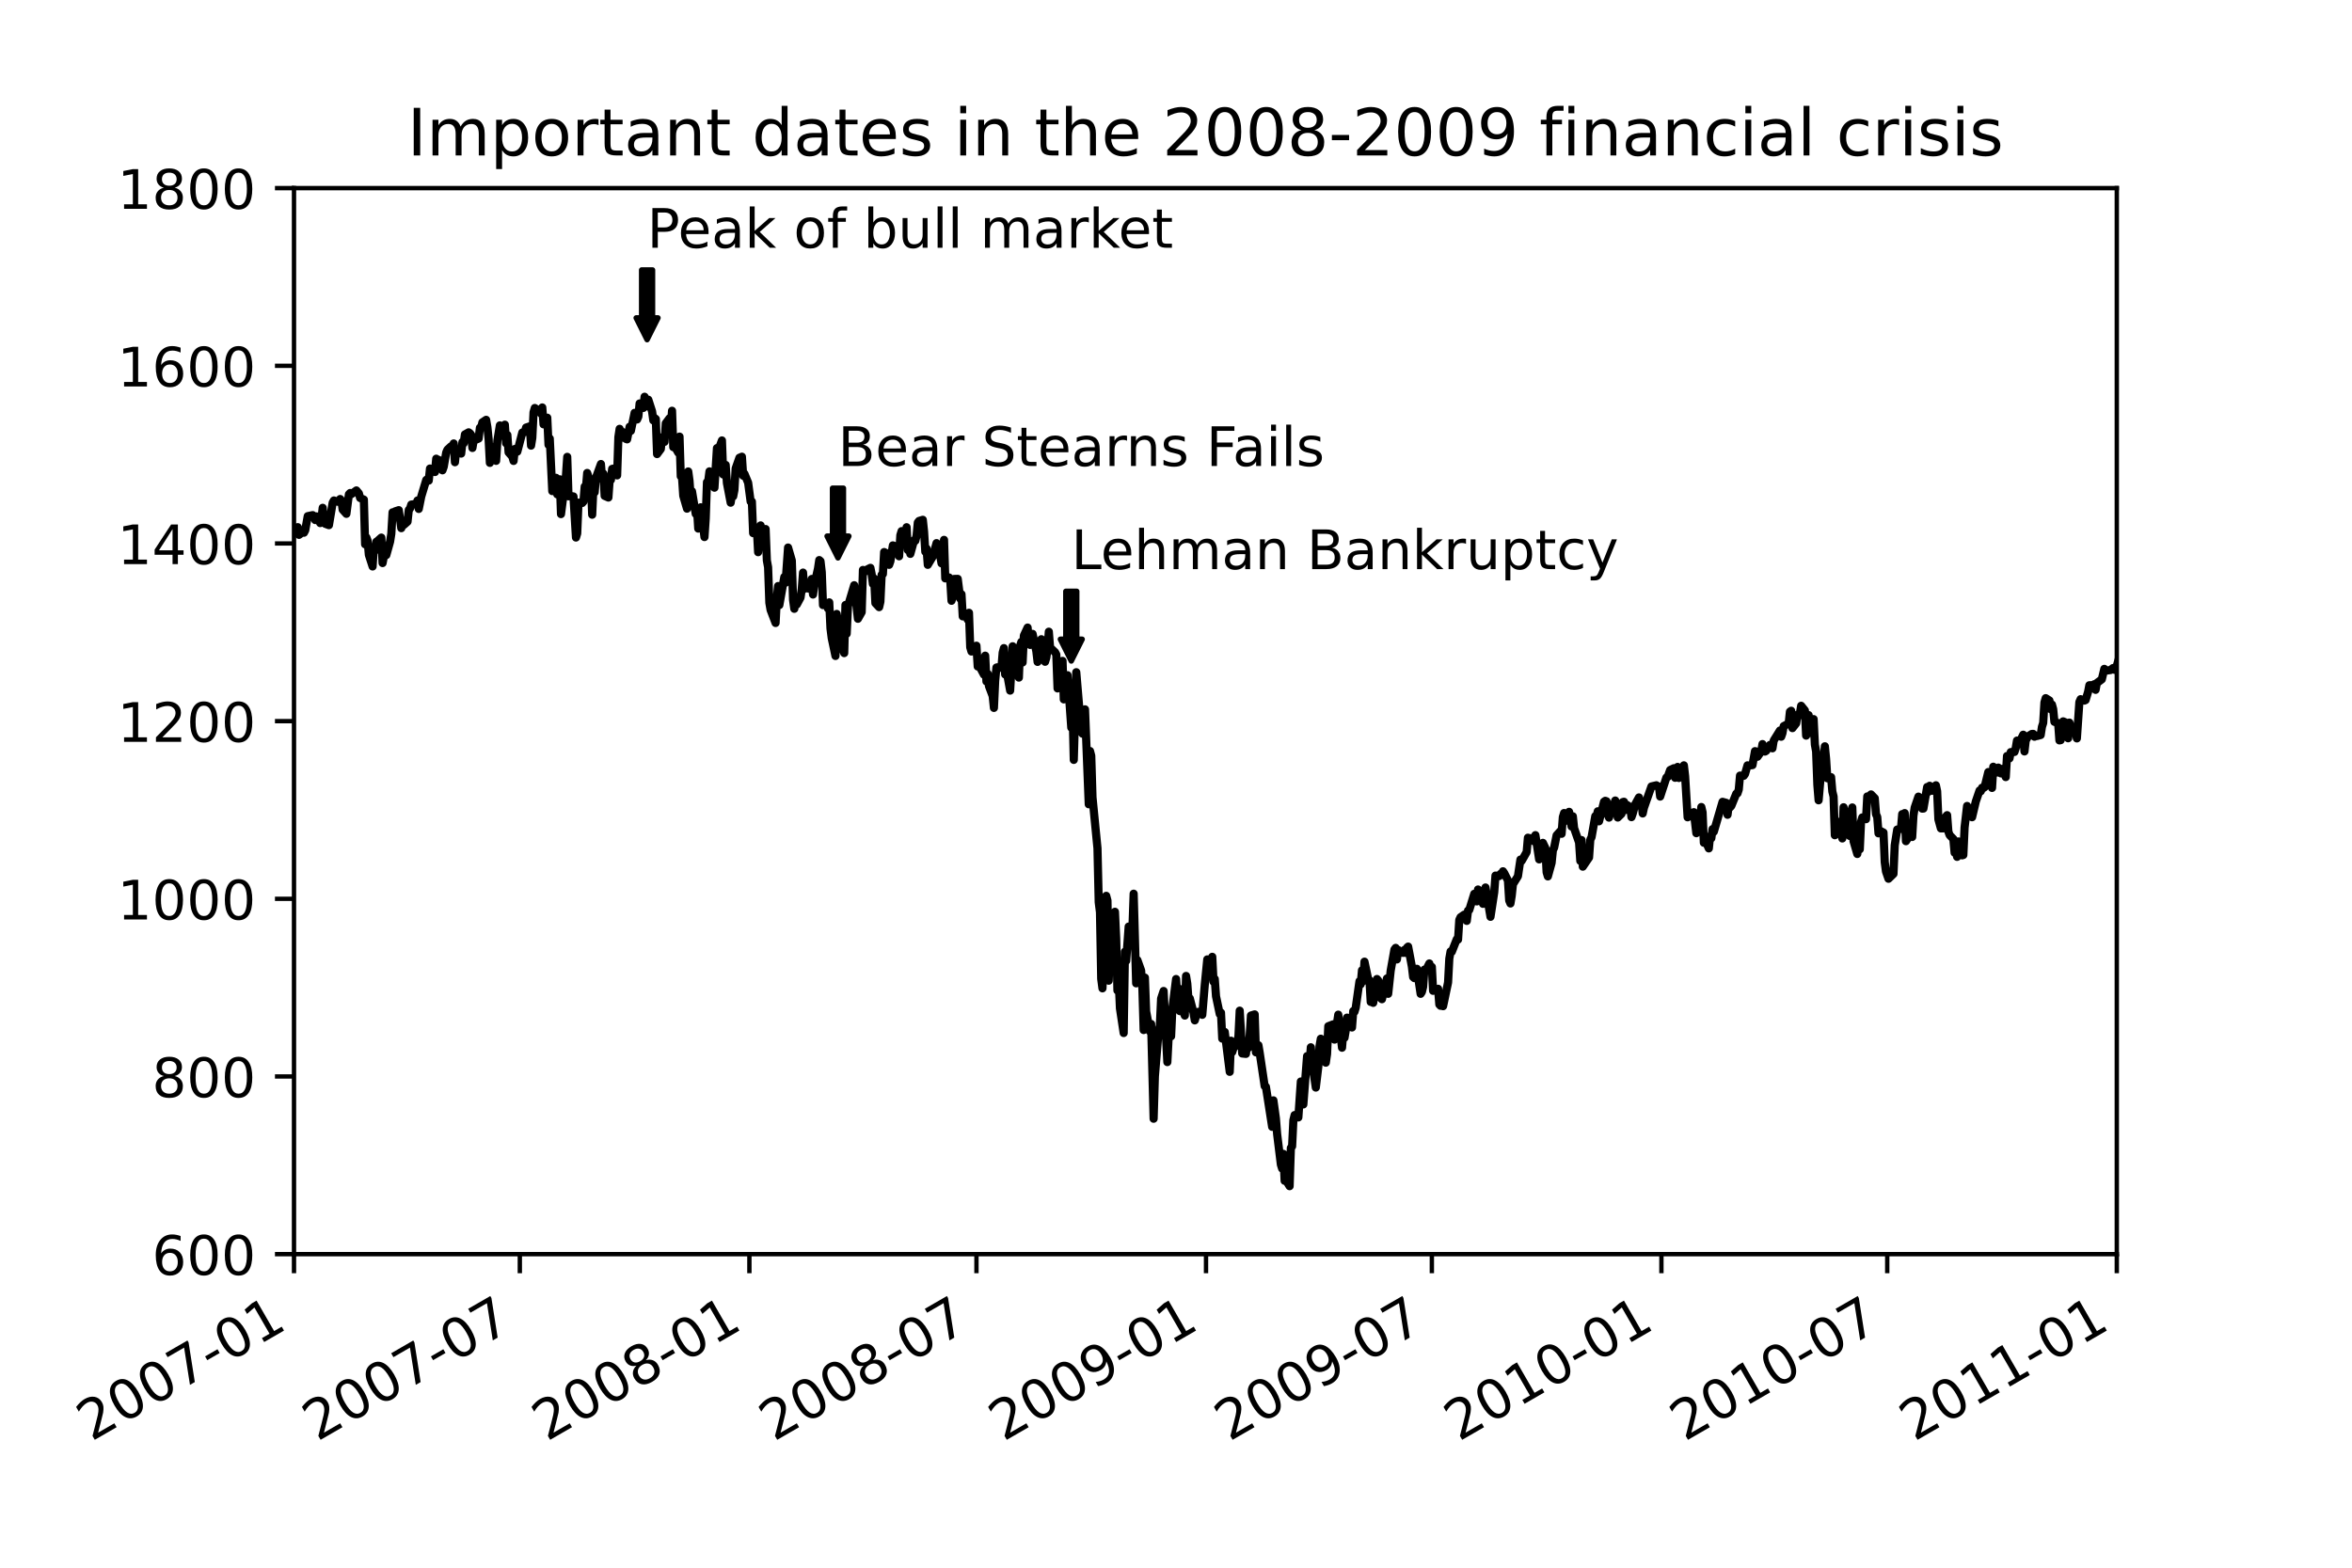 <?xml version="1.0" encoding="utf-8" standalone="no"?>
<!DOCTYPE svg PUBLIC "-//W3C//DTD SVG 1.1//EN"
  "http://www.w3.org/Graphics/SVG/1.1/DTD/svg11.dtd">
<!-- Created with matplotlib (https://matplotlib.org/) -->
<svg height="288pt" version="1.1" viewBox="0 0 432 288" width="432pt" xmlns="http://www.w3.org/2000/svg" xmlns:xlink="http://www.w3.org/1999/xlink">
 <defs>
  <style type="text/css">
*{stroke-linecap:butt;stroke-linejoin:round;}
  </style>
 </defs>
 <g id="figure_1">
  <g id="patch_1">
   <path d="M 0 288 
L 432 288 
L 432 0 
L 0 0 
z
" style="fill:#ffffff;"/>
  </g>
  <g id="axes_1">
   <g id="patch_2">
    <path d="M 54 230.4 
L 388.8 230.4 
L 388.8 34.56 
L 54 34.56 
z
" style="fill:#ffffff;"/>
   </g>
   <g id="matplotlib.axis_1">
    <g id="xtick_1">
     <g id="line2d_1">
      <defs>
       <path d="M 0 0 
L 0 3.5 
" id="ma1968d61bd" style="stroke:#000000;stroke-width:0.8;"/>
      </defs>
      <g>
       <use style="stroke:#000000;stroke-width:0.8;" x="54" xlink:href="#ma1968d61bd" y="230.4"/>
      </g>
     </g>
     <g id="text_1">
      <!-- 2007-01 -->
      <defs>
       <path d="M 19.188 8.297 
L 53.609 8.297 
L 53.609 0 
L 7.328 0 
L 7.328 8.297 
Q 12.938 14.109 22.625 23.891 
Q 32.328 33.688 34.812 36.531 
Q 39.547 41.844 41.422 45.531 
Q 43.312 49.219 43.312 52.781 
Q 43.312 58.594 39.234 62.25 
Q 35.156 65.922 28.609 65.922 
Q 23.969 65.922 18.812 64.312 
Q 13.672 62.703 7.812 59.422 
L 7.812 69.391 
Q 13.766 71.781 18.938 73 
Q 24.125 74.219 28.422 74.219 
Q 39.75 74.219 46.484 68.547 
Q 53.219 62.891 53.219 53.422 
Q 53.219 48.922 51.531 44.891 
Q 49.859 40.875 45.406 35.406 
Q 44.188 33.984 37.641 27.219 
Q 31.109 20.453 19.188 8.297 
z
" id="DejaVuSans-50"/>
       <path d="M 31.781 66.406 
Q 24.172 66.406 20.328 58.906 
Q 16.5 51.422 16.5 36.375 
Q 16.5 21.391 20.328 13.891 
Q 24.172 6.391 31.781 6.391 
Q 39.453 6.391 43.281 13.891 
Q 47.125 21.391 47.125 36.375 
Q 47.125 51.422 43.281 58.906 
Q 39.453 66.406 31.781 66.406 
z
M 31.781 74.219 
Q 44.047 74.219 50.516 64.516 
Q 56.984 54.828 56.984 36.375 
Q 56.984 17.969 50.516 8.266 
Q 44.047 -1.422 31.781 -1.422 
Q 19.531 -1.422 13.062 8.266 
Q 6.594 17.969 6.594 36.375 
Q 6.594 54.828 13.062 64.516 
Q 19.531 74.219 31.781 74.219 
z
" id="DejaVuSans-48"/>
       <path d="M 8.203 72.906 
L 55.078 72.906 
L 55.078 68.703 
L 28.609 0 
L 18.312 0 
L 43.219 64.594 
L 8.203 64.594 
z
" id="DejaVuSans-55"/>
       <path d="M 4.891 31.391 
L 31.203 31.391 
L 31.203 23.391 
L 4.891 23.391 
z
" id="DejaVuSans-45"/>
       <path d="M 12.406 8.297 
L 28.516 8.297 
L 28.516 63.922 
L 10.984 60.406 
L 10.984 69.391 
L 28.422 72.906 
L 38.281 72.906 
L 38.281 8.297 
L 54.391 8.297 
L 54.391 0 
L 12.406 0 
z
" id="DejaVuSans-49"/>
      </defs>
      <g transform="translate(16.775 264.872)rotate(-30)scale(0.1 -0.1)">
       <use xlink:href="#DejaVuSans-50"/>
       <use x="63.623" xlink:href="#DejaVuSans-48"/>
       <use x="127.246" xlink:href="#DejaVuSans-48"/>
       <use x="190.869" xlink:href="#DejaVuSans-55"/>
       <use x="254.492" xlink:href="#DejaVuSans-45"/>
       <use x="290.576" xlink:href="#DejaVuSans-48"/>
       <use x="354.199" xlink:href="#DejaVuSans-49"/>
      </g>
     </g>
    </g>
    <g id="xtick_2">
     <g id="line2d_2">
      <g>
       <use style="stroke:#000000;stroke-width:0.8;" x="95.478" xlink:href="#ma1968d61bd" y="230.4"/>
      </g>
     </g>
     <g id="text_2">
      <!-- 2007-07 -->
      <g transform="translate(58.253 264.872)rotate(-30)scale(0.1 -0.1)">
       <use xlink:href="#DejaVuSans-50"/>
       <use x="63.623" xlink:href="#DejaVuSans-48"/>
       <use x="127.246" xlink:href="#DejaVuSans-48"/>
       <use x="190.869" xlink:href="#DejaVuSans-55"/>
       <use x="254.492" xlink:href="#DejaVuSans-45"/>
       <use x="290.576" xlink:href="#DejaVuSans-48"/>
       <use x="354.199" xlink:href="#DejaVuSans-55"/>
      </g>
     </g>
    </g>
    <g id="xtick_3">
     <g id="line2d_3">
      <g>
       <use style="stroke:#000000;stroke-width:0.8;" x="137.643" xlink:href="#ma1968d61bd" y="230.4"/>
      </g>
     </g>
     <g id="text_3">
      <!-- 2008-01 -->
      <defs>
       <path d="M 31.781 34.625 
Q 24.75 34.625 20.719 30.859 
Q 16.703 27.094 16.703 20.516 
Q 16.703 13.922 20.719 10.156 
Q 24.75 6.391 31.781 6.391 
Q 38.812 6.391 42.859 10.172 
Q 46.922 13.969 46.922 20.516 
Q 46.922 27.094 42.891 30.859 
Q 38.875 34.625 31.781 34.625 
z
M 21.922 38.812 
Q 15.578 40.375 12.031 44.719 
Q 8.5 49.078 8.5 55.328 
Q 8.5 64.062 14.719 69.141 
Q 20.953 74.219 31.781 74.219 
Q 42.672 74.219 48.875 69.141 
Q 55.078 64.062 55.078 55.328 
Q 55.078 49.078 51.531 44.719 
Q 48 40.375 41.703 38.812 
Q 48.828 37.156 52.797 32.312 
Q 56.781 27.484 56.781 20.516 
Q 56.781 9.906 50.312 4.234 
Q 43.844 -1.422 31.781 -1.422 
Q 19.734 -1.422 13.25 4.234 
Q 6.781 9.906 6.781 20.516 
Q 6.781 27.484 10.781 32.312 
Q 14.797 37.156 21.922 38.812 
z
M 18.312 54.391 
Q 18.312 48.734 21.844 45.562 
Q 25.391 42.391 31.781 42.391 
Q 38.141 42.391 41.719 45.562 
Q 45.312 48.734 45.312 54.391 
Q 45.312 60.062 41.719 63.234 
Q 38.141 66.406 31.781 66.406 
Q 25.391 66.406 21.844 63.234 
Q 18.312 60.062 18.312 54.391 
z
" id="DejaVuSans-56"/>
      </defs>
      <g transform="translate(100.418 264.872)rotate(-30)scale(0.1 -0.1)">
       <use xlink:href="#DejaVuSans-50"/>
       <use x="63.623" xlink:href="#DejaVuSans-48"/>
       <use x="127.246" xlink:href="#DejaVuSans-48"/>
       <use x="190.869" xlink:href="#DejaVuSans-56"/>
       <use x="254.492" xlink:href="#DejaVuSans-45"/>
       <use x="290.576" xlink:href="#DejaVuSans-48"/>
       <use x="354.199" xlink:href="#DejaVuSans-49"/>
      </g>
     </g>
    </g>
    <g id="xtick_4">
     <g id="line2d_4">
      <g>
       <use style="stroke:#000000;stroke-width:0.8;" x="179.349" xlink:href="#ma1968d61bd" y="230.4"/>
      </g>
     </g>
     <g id="text_4">
      <!-- 2008-07 -->
      <g transform="translate(142.125 264.872)rotate(-30)scale(0.1 -0.1)">
       <use xlink:href="#DejaVuSans-50"/>
       <use x="63.623" xlink:href="#DejaVuSans-48"/>
       <use x="127.246" xlink:href="#DejaVuSans-48"/>
       <use x="190.869" xlink:href="#DejaVuSans-56"/>
       <use x="254.492" xlink:href="#DejaVuSans-45"/>
       <use x="290.576" xlink:href="#DejaVuSans-48"/>
       <use x="354.199" xlink:href="#DejaVuSans-55"/>
      </g>
     </g>
    </g>
    <g id="xtick_5">
     <g id="line2d_5">
      <g>
       <use style="stroke:#000000;stroke-width:0.8;" x="221.515" xlink:href="#ma1968d61bd" y="230.4"/>
      </g>
     </g>
     <g id="text_5">
      <!-- 2009-01 -->
      <defs>
       <path d="M 10.984 1.516 
L 10.984 10.5 
Q 14.703 8.734 18.5 7.812 
Q 22.312 6.891 25.984 6.891 
Q 35.75 6.891 40.891 13.453 
Q 46.047 20.016 46.781 33.406 
Q 43.953 29.203 39.594 26.953 
Q 35.25 24.703 29.984 24.703 
Q 19.047 24.703 12.672 31.312 
Q 6.297 37.938 6.297 49.422 
Q 6.297 60.641 12.938 67.422 
Q 19.578 74.219 30.609 74.219 
Q 43.266 74.219 49.922 64.516 
Q 56.594 54.828 56.594 36.375 
Q 56.594 19.141 48.406 8.859 
Q 40.234 -1.422 26.422 -1.422 
Q 22.703 -1.422 18.891 -0.688 
Q 15.094 0.047 10.984 1.516 
z
M 30.609 32.422 
Q 37.25 32.422 41.125 36.953 
Q 45.016 41.5 45.016 49.422 
Q 45.016 57.281 41.125 61.844 
Q 37.25 66.406 30.609 66.406 
Q 23.969 66.406 20.094 61.844 
Q 16.219 57.281 16.219 49.422 
Q 16.219 41.5 20.094 36.953 
Q 23.969 32.422 30.609 32.422 
z
" id="DejaVuSans-57"/>
      </defs>
      <g transform="translate(184.29 264.872)rotate(-30)scale(0.1 -0.1)">
       <use xlink:href="#DejaVuSans-50"/>
       <use x="63.623" xlink:href="#DejaVuSans-48"/>
       <use x="127.246" xlink:href="#DejaVuSans-48"/>
       <use x="190.869" xlink:href="#DejaVuSans-57"/>
       <use x="254.492" xlink:href="#DejaVuSans-45"/>
       <use x="290.576" xlink:href="#DejaVuSans-48"/>
       <use x="354.199" xlink:href="#DejaVuSans-49"/>
      </g>
     </g>
    </g>
    <g id="xtick_6">
     <g id="line2d_6">
      <g>
       <use style="stroke:#000000;stroke-width:0.8;" x="262.992" xlink:href="#ma1968d61bd" y="230.4"/>
      </g>
     </g>
     <g id="text_6">
      <!-- 2009-07 -->
      <g transform="translate(225.767 264.872)rotate(-30)scale(0.1 -0.1)">
       <use xlink:href="#DejaVuSans-50"/>
       <use x="63.623" xlink:href="#DejaVuSans-48"/>
       <use x="127.246" xlink:href="#DejaVuSans-48"/>
       <use x="190.869" xlink:href="#DejaVuSans-57"/>
       <use x="254.492" xlink:href="#DejaVuSans-45"/>
       <use x="290.576" xlink:href="#DejaVuSans-48"/>
       <use x="354.199" xlink:href="#DejaVuSans-55"/>
      </g>
     </g>
    </g>
    <g id="xtick_7">
     <g id="line2d_7">
      <g>
       <use style="stroke:#000000;stroke-width:0.8;" x="305.157" xlink:href="#ma1968d61bd" y="230.4"/>
      </g>
     </g>
     <g id="text_7">
      <!-- 2010-01 -->
      <g transform="translate(267.932 264.872)rotate(-30)scale(0.1 -0.1)">
       <use xlink:href="#DejaVuSans-50"/>
       <use x="63.623" xlink:href="#DejaVuSans-48"/>
       <use x="127.246" xlink:href="#DejaVuSans-49"/>
       <use x="190.869" xlink:href="#DejaVuSans-48"/>
       <use x="254.492" xlink:href="#DejaVuSans-45"/>
       <use x="290.576" xlink:href="#DejaVuSans-48"/>
       <use x="354.199" xlink:href="#DejaVuSans-49"/>
      </g>
     </g>
    </g>
    <g id="xtick_8">
     <g id="line2d_8">
      <g>
       <use style="stroke:#000000;stroke-width:0.8;" x="346.635" xlink:href="#ma1968d61bd" y="230.4"/>
      </g>
     </g>
     <g id="text_8">
      <!-- 2010-07 -->
      <g transform="translate(309.41 264.872)rotate(-30)scale(0.1 -0.1)">
       <use xlink:href="#DejaVuSans-50"/>
       <use x="63.623" xlink:href="#DejaVuSans-48"/>
       <use x="127.246" xlink:href="#DejaVuSans-49"/>
       <use x="190.869" xlink:href="#DejaVuSans-48"/>
       <use x="254.492" xlink:href="#DejaVuSans-45"/>
       <use x="290.576" xlink:href="#DejaVuSans-48"/>
       <use x="354.199" xlink:href="#DejaVuSans-55"/>
      </g>
     </g>
    </g>
    <g id="xtick_9">
     <g id="line2d_9">
      <g>
       <use style="stroke:#000000;stroke-width:0.8;" x="388.8" xlink:href="#ma1968d61bd" y="230.4"/>
      </g>
     </g>
     <g id="text_9">
      <!-- 2011-01 -->
      <g transform="translate(351.575 264.872)rotate(-30)scale(0.1 -0.1)">
       <use xlink:href="#DejaVuSans-50"/>
       <use x="63.623" xlink:href="#DejaVuSans-48"/>
       <use x="127.246" xlink:href="#DejaVuSans-49"/>
       <use x="190.869" xlink:href="#DejaVuSans-49"/>
       <use x="254.492" xlink:href="#DejaVuSans-45"/>
       <use x="290.576" xlink:href="#DejaVuSans-48"/>
       <use x="354.199" xlink:href="#DejaVuSans-49"/>
      </g>
     </g>
    </g>
   </g>
   <g id="matplotlib.axis_2">
    <g id="ytick_1">
     <g id="line2d_10">
      <defs>
       <path d="M 0 0 
L -3.5 0 
" id="m8e8a8c212d" style="stroke:#000000;stroke-width:0.8;"/>
      </defs>
      <g>
       <use style="stroke:#000000;stroke-width:0.8;" x="54" xlink:href="#m8e8a8c212d" y="230.4"/>
      </g>
     </g>
     <g id="text_10">
      <!-- 600 -->
      <defs>
       <path d="M 33.016 40.375 
Q 26.375 40.375 22.484 35.828 
Q 18.609 31.297 18.609 23.391 
Q 18.609 15.531 22.484 10.953 
Q 26.375 6.391 33.016 6.391 
Q 39.656 6.391 43.531 10.953 
Q 47.406 15.531 47.406 23.391 
Q 47.406 31.297 43.531 35.828 
Q 39.656 40.375 33.016 40.375 
z
M 52.594 71.297 
L 52.594 62.312 
Q 48.875 64.062 45.094 64.984 
Q 41.312 65.922 37.594 65.922 
Q 27.828 65.922 22.672 59.328 
Q 17.531 52.734 16.797 39.406 
Q 19.672 43.656 24.016 45.922 
Q 28.375 48.188 33.594 48.188 
Q 44.578 48.188 50.953 41.516 
Q 57.328 34.859 57.328 23.391 
Q 57.328 12.156 50.688 5.359 
Q 44.047 -1.422 33.016 -1.422 
Q 20.359 -1.422 13.672 8.266 
Q 6.984 17.969 6.984 36.375 
Q 6.984 53.656 15.188 63.938 
Q 23.391 74.219 37.203 74.219 
Q 40.922 74.219 44.703 73.484 
Q 48.484 72.75 52.594 71.297 
z
" id="DejaVuSans-54"/>
      </defs>
      <g transform="translate(27.913 234.199)scale(0.1 -0.1)">
       <use xlink:href="#DejaVuSans-54"/>
       <use x="63.623" xlink:href="#DejaVuSans-48"/>
       <use x="127.246" xlink:href="#DejaVuSans-48"/>
      </g>
     </g>
    </g>
    <g id="ytick_2">
     <g id="line2d_11">
      <g>
       <use style="stroke:#000000;stroke-width:0.8;" x="54" xlink:href="#m8e8a8c212d" y="197.76"/>
      </g>
     </g>
     <g id="text_11">
      <!-- 800 -->
      <g transform="translate(27.913 201.559)scale(0.1 -0.1)">
       <use xlink:href="#DejaVuSans-56"/>
       <use x="63.623" xlink:href="#DejaVuSans-48"/>
       <use x="127.246" xlink:href="#DejaVuSans-48"/>
      </g>
     </g>
    </g>
    <g id="ytick_3">
     <g id="line2d_12">
      <g>
       <use style="stroke:#000000;stroke-width:0.8;" x="54" xlink:href="#m8e8a8c212d" y="165.12"/>
      </g>
     </g>
     <g id="text_12">
      <!-- 1000 -->
      <g transform="translate(21.55 168.919)scale(0.1 -0.1)">
       <use xlink:href="#DejaVuSans-49"/>
       <use x="63.623" xlink:href="#DejaVuSans-48"/>
       <use x="127.246" xlink:href="#DejaVuSans-48"/>
       <use x="190.869" xlink:href="#DejaVuSans-48"/>
      </g>
     </g>
    </g>
    <g id="ytick_4">
     <g id="line2d_13">
      <g>
       <use style="stroke:#000000;stroke-width:0.8;" x="54" xlink:href="#m8e8a8c212d" y="132.48"/>
      </g>
     </g>
     <g id="text_13">
      <!-- 1200 -->
      <g transform="translate(21.55 136.279)scale(0.1 -0.1)">
       <use xlink:href="#DejaVuSans-49"/>
       <use x="63.623" xlink:href="#DejaVuSans-50"/>
       <use x="127.246" xlink:href="#DejaVuSans-48"/>
       <use x="190.869" xlink:href="#DejaVuSans-48"/>
      </g>
     </g>
    </g>
    <g id="ytick_5">
     <g id="line2d_14">
      <g>
       <use style="stroke:#000000;stroke-width:0.8;" x="54" xlink:href="#m8e8a8c212d" y="99.84"/>
      </g>
     </g>
     <g id="text_14">
      <!-- 1400 -->
      <defs>
       <path d="M 37.797 64.312 
L 12.891 25.391 
L 37.797 25.391 
z
M 35.203 72.906 
L 47.609 72.906 
L 47.609 25.391 
L 58.016 25.391 
L 58.016 17.188 
L 47.609 17.188 
L 47.609 0 
L 37.797 0 
L 37.797 17.188 
L 4.891 17.188 
L 4.891 26.703 
z
" id="DejaVuSans-52"/>
      </defs>
      <g transform="translate(21.55 103.639)scale(0.1 -0.1)">
       <use xlink:href="#DejaVuSans-49"/>
       <use x="63.623" xlink:href="#DejaVuSans-52"/>
       <use x="127.246" xlink:href="#DejaVuSans-48"/>
       <use x="190.869" xlink:href="#DejaVuSans-48"/>
      </g>
     </g>
    </g>
    <g id="ytick_6">
     <g id="line2d_15">
      <g>
       <use style="stroke:#000000;stroke-width:0.8;" x="54" xlink:href="#m8e8a8c212d" y="67.2"/>
      </g>
     </g>
     <g id="text_15">
      <!-- 1600 -->
      <g transform="translate(21.55 70.999)scale(0.1 -0.1)">
       <use xlink:href="#DejaVuSans-49"/>
       <use x="63.623" xlink:href="#DejaVuSans-54"/>
       <use x="127.246" xlink:href="#DejaVuSans-48"/>
       <use x="190.869" xlink:href="#DejaVuSans-48"/>
      </g>
     </g>
    </g>
    <g id="ytick_7">
     <g id="line2d_16">
      <g>
       <use style="stroke:#000000;stroke-width:0.8;" x="54" xlink:href="#m8e8a8c212d" y="34.56"/>
      </g>
     </g>
     <g id="text_16">
      <!-- 1800 -->
      <g transform="translate(21.55 38.359)scale(0.1 -0.1)">
       <use xlink:href="#DejaVuSans-49"/>
       <use x="63.623" xlink:href="#DejaVuSans-56"/>
       <use x="127.246" xlink:href="#DejaVuSans-48"/>
       <use x="190.869" xlink:href="#DejaVuSans-48"/>
      </g>
     </g>
    </g>
   </g>
   <g id="line2d_17">
    <path clip-path="url(#p8f1dea702e)" d="M 53.313 96.853 
L 54.458 97.131 
L 54.687 96.847 
L 54.917 98.255 
L 55.604 97.745 
L 55.833 97.864 
L 56.062 97.416 
L 56.521 94.825 
L 57.437 94.634 
L 57.667 94.843 
L 57.896 95.536 
L 58.125 94.862 
L 58.812 96.095 
L 59.041 95.272 
L 59.271 93.291 
L 59.5 95.94 
L 59.729 96.22 
L 60.416 96.475 
L 61.104 92.343 
L 61.333 91.943 
L 62.021 92.171 
L 62.25 92.006 
L 62.479 91.677 
L 62.708 91.956 
L 62.937 93.629 
L 63.625 94.394 
L 64.083 90.815 
L 64.312 90.569 
L 64.541 90.776 
L 65.458 90.1 
L 65.916 90.639 
L 66.145 91.486 
L 66.833 91.783 
L 67.062 99.997 
L 67.291 98.727 
L 67.52 99.323 
L 67.749 101.934 
L 68.437 104.064 
L 68.666 100.589 
L 68.895 101.15 
L 69.124 99.532 
L 69.354 99.377 
L 70.041 98.763 
L 70.27 103.439 
L 70.729 101.1 
L 70.958 101.97 
L 71.645 99.504 
L 71.874 98.055 
L 72.103 94.121 
L 72.333 94.203 
L 72.562 93.947 
L 73.249 93.72 
L 73.708 97.028 
L 73.937 96.163 
L 74.166 96.436 
L 74.853 95.833 
L 75.083 93.676 
L 75.312 93.415 
L 75.541 92.698 
L 76.457 92.56 
L 76.687 91.943 
L 76.916 93.496 
L 77.374 91.215 
L 78.291 88.174 
L 78.52 88.008 
L 78.749 88.297 
L 78.978 86.074 
L 79.895 86.717 
L 80.124 84.267 
L 80.353 84.458 
L 80.582 84.488 
L 81.27 86.397 
L 81.499 85.756 
L 81.957 83.13 
L 82.186 82.603 
L 82.874 81.973 
L 83.103 82.26 
L 83.332 81.467 
L 83.561 84.912 
L 83.791 82.565 
L 84.478 83.006 
L 84.707 83.326 
L 84.936 81.212 
L 85.166 81.439 
L 85.395 79.807 
L 86.082 79.424 
L 86.311 79.584 
L 86.54 79.884 
L 86.77 82.294 
L 86.999 80.953 
L 87.915 80.564 
L 88.145 78.586 
L 88.374 78.523 
L 88.603 77.589 
L 89.29 77.126 
L 89.52 78.469 
L 89.749 80.684 
L 89.978 85.034 
L 90.207 82.268 
L 90.894 82.032 
L 91.124 84.662 
L 91.353 80.963 
L 91.811 78.149 
L 92.499 78.453 
L 92.728 78.02 
L 92.957 81.425 
L 93.186 79.899 
L 93.415 83.102 
L 94.103 83.889 
L 94.332 84.68 
L 94.561 82.485 
L 94.79 82.588 
L 95.019 82.973 
L 95.936 79.461 
L 96.394 79.375 
L 96.623 78.552 
L 97.311 78.322 
L 97.54 81.868 
L 97.769 80.458 
L 97.998 75.735 
L 98.228 74.952 
L 98.915 75.438 
L 99.144 75.463 
L 99.373 75.985 
L 99.602 74.857 
L 99.832 77.955 
L 100.519 76.736 
L 100.748 81.718 
L 100.977 80.568 
L 101.436 90.219 
L 102.123 87.778 
L 102.352 90.82 
L 102.811 88.057 
L 103.04 94.445 
L 103.956 87.321 
L 104.186 83.93 
L 104.415 91.176 
L 104.644 91.086 
L 105.331 91.203 
L 105.79 98.747 
L 106.019 98.001 
L 106.248 92.343 
L 106.936 92.406 
L 107.165 92.15 
L 107.394 89.384 
L 107.623 89.64 
L 107.852 86.887 
L 108.54 88.94 
L 108.769 94.559 
L 108.998 89.434 
L 109.227 90.433 
L 109.456 87.765 
L 110.373 85.247 
L 110.602 88.042 
L 110.831 87.021 
L 111.06 91.101 
L 111.748 91.403 
L 111.977 88.173 
L 112.206 88.161 
L 112.435 86.139 
L 112.664 86.09 
L 113.352 87.331 
L 113.581 80.292 
L 113.81 78.782 
L 114.039 80.46 
L 114.269 79.318 
L 114.956 80.626 
L 115.185 80.711 
L 115.644 78.399 
L 115.873 79.154 
L 116.56 75.843 
L 116.789 75.91 
L 117.018 77.059 
L 117.248 76.529 
L 117.477 74.121 
L 118.164 74.939 
L 118.393 72.888 
L 118.623 73.325 
L 118.852 74.64 
L 119.081 73.434 
L 119.768 75.571 
L 119.998 77.232 
L 120.227 76.79 
L 120.456 76.979 
L 120.685 83.417 
L 121.372 82.487 
L 121.602 80.323 
L 121.831 80.928 
L 122.06 81.17 
L 122.289 77.762 
L 122.977 76.832 
L 123.206 78.458 
L 123.435 75.461 
L 123.664 82.143 
L 123.893 81.945 
L 124.581 83.166 
L 124.81 80.212 
L 125.039 87.499 
L 125.268 87.638 
L 125.497 91.076 
L 126.185 93.446 
L 126.414 86.613 
L 126.643 88.321 
L 126.872 91.492 
L 127.101 90.254 
L 127.789 94.41 
L 128.018 93.361 
L 128.247 97.103 
L 128.706 93.198 
L 129.393 98.662 
L 129.622 95.233 
L 129.851 88.576 
L 130.08 88.462 
L 130.31 86.598 
L 130.997 88.021 
L 131.226 89.593 
L 131.685 82.322 
L 131.914 82.759 
L 132.601 80.915 
L 132.83 87.168 
L 133.06 85.709 
L 133.289 85.411 
L 133.518 88.751 
L 134.205 92.349 
L 134.434 90.867 
L 134.664 91.19 
L 134.893 90.028 
L 135.122 86.056 
L 135.809 84.099 
L 136.268 83.902 
L 136.497 87.393 
L 136.726 87.03 
L 137.414 88.684 
L 137.872 92.143 
L 138.101 92.143 
L 138.33 97.942 
L 139.018 97.199 
L 139.247 101.441 
L 139.705 96.522 
L 139.934 99.674 
L 140.622 97.188 
L 140.851 102.949 
L 141.08 104.214 
L 141.309 110.734 
L 141.538 112.049 
L 142.455 114.446 
L 142.684 109.86 
L 142.913 107.662 
L 143.143 111.164 
L 144.059 105.993 
L 144.288 107.052 
L 144.747 100.587 
L 145.434 102.97 
L 145.663 110.18 
L 145.892 111.843 
L 146.122 110.136 
L 146.351 111.053 
L 147.038 109.774 
L 147.267 108.186 
L 147.497 105.191 
L 147.726 108.186 
L 147.955 108.002 
L 148.871 108.199 
L 149.101 106.363 
L 149.33 109.219 
L 149.559 107.492 
L 150.246 104.442 
L 150.476 102.893 
L 150.705 103.101 
L 150.934 105.115 
L 151.163 111.161 
L 151.851 111.045 
L 152.08 111.794 
L 152.309 110.66 
L 152.538 115.452 
L 152.767 117.242 
L 153.455 120.506 
L 153.684 112.79 
L 153.913 114.729 
L 154.142 113.634 
L 154.371 118.096 
L 155.059 119.979 
L 155.288 111.143 
L 155.517 116.418 
L 155.746 111.344 
L 156.892 107.512 
L 157.579 113.676 
L 158.267 112.455 
L 158.496 104.707 
L 158.725 105.139 
L 159.184 104.671 
L 159.871 104.321 
L 160.1 105.464 
L 160.329 107.267 
L 160.559 106.278 
L 160.788 110.802 
L 161.475 111.538 
L 161.704 110.541 
L 161.933 105.599 
L 162.163 105.461 
L 162.392 101.418 
L 163.079 101.771 
L 163.308 103.767 
L 163.538 103.115 
L 163.996 100.193 
L 164.683 100.432 
L 165.142 102.192 
L 165.371 98.316 
L 165.6 97.572 
L 166.287 98.618 
L 166.517 96.86 
L 166.746 101.053 
L 166.975 100.219 
L 167.204 101.753 
L 167.892 99.256 
L 168.121 99.344 
L 168.35 98.427 
L 168.579 95.993 
L 168.808 95.703 
L 169.496 95.494 
L 169.725 97.653 
L 169.954 101.356 
L 170.183 100.762 
L 170.412 103.768 
L 171.329 102.231 
L 172.016 99.778 
L 172.704 102.179 
L 172.933 103.488 
L 173.162 103.561 
L 173.391 99.179 
L 173.621 106.257 
L 174.308 106.081 
L 174.537 106.623 
L 174.766 110.368 
L 174.995 109.653 
L 175.225 106.363 
L 175.912 106.345 
L 176.37 109.989 
L 176.6 109.17 
L 176.829 113.234 
L 177.516 113.222 
L 177.745 113.828 
L 177.975 112.574 
L 178.204 118.91 
L 178.433 119.688 
L 179.12 119.424 
L 179.349 118.623 
L 179.579 122.44 
L 179.808 122.215 
L 180.724 123.943 
L 180.954 120.452 
L 181.183 125.187 
L 181.412 123.767 
L 181.641 126.035 
L 182.329 127.861 
L 182.558 130.047 
L 182.787 125.077 
L 183.016 122.636 
L 183.245 122.577 
L 183.933 122.688 
L 184.162 119.914 
L 184.391 119.067 
L 184.62 123.905 
L 184.849 123.054 
L 185.537 126.871 
L 185.995 118.729 
L 186.224 121.484 
L 186.453 122.637 
L 187.141 124.482 
L 187.37 118.628 
L 187.599 117.924 
L 187.828 121.697 
L 188.057 116.761 
L 188.745 115.292 
L 188.974 117.859 
L 189.203 118.473 
L 189.662 116.454 
L 190.349 119.652 
L 190.578 121.596 
L 190.807 120.315 
L 191.037 119.796 
L 191.266 117.433 
L 191.953 121.572 
L 192.182 120.81 
L 192.411 119.153 
L 192.641 116.049 
L 192.87 118.962 
L 193.786 119.819 
L 194.016 120.243 
L 194.245 126.469 
L 194.474 125.575 
L 195.161 121.417 
L 195.391 128.48 
L 195.62 127.251 
L 195.849 124.475 
L 196.078 124.043 
L 196.766 133.671 
L 196.995 130.26 
L 197.224 139.597 
L 197.682 123.491 
L 198.599 134.402 
L 198.828 134.786 
L 199.057 130.982 
L 199.286 130.314 
L 199.974 147.752 
L 200.203 137.97 
L 200.432 138.835 
L 200.661 146.47 
L 201.578 155.836 
L 201.807 165.735 
L 202.036 167.578 
L 202.265 179.821 
L 202.494 181.567 
L 203.182 164.573 
L 203.411 165.445 
L 203.64 180.161 
L 203.869 173.863 
L 204.099 174.822 
L 204.786 167.503 
L 205.015 172.456 
L 205.244 181.966 
L 205.474 180.116 
L 205.703 185.231 
L 206.39 189.776 
L 206.619 174.829 
L 206.848 176.529 
L 207.307 170.22 
L 207.994 170.62 
L 208.223 164.182 
L 208.682 180.644 
L 208.911 176.382 
L 209.598 178.305 
L 209.828 181.611 
L 210.057 189.225 
L 210.286 179.597 
L 210.515 185.799 
L 211.202 189.478 
L 211.432 188.112 
L 211.89 205.522 
L 212.119 197.755 
L 212.807 189.305 
L 213.036 188.394 
L 213.265 183.451 
L 213.723 182.054 
L 214.411 195.115 
L 214.869 186.215 
L 215.098 190.38 
L 215.327 185.345 
L 216.015 179.857 
L 216.244 183.289 
L 216.473 181.564 
L 216.702 185.75 
L 216.931 184.748 
L 217.619 186.569 
L 217.848 179.289 
L 218.077 180.719 
L 218.306 183.842 
L 218.536 183.418 
L 219.223 186.07 
L 219.452 187.452 
L 219.681 186.638 
L 220.14 185.879 
L 220.827 186.431 
L 221.285 180.91 
L 221.744 176.25 
L 222.431 176.96 
L 222.66 175.777 
L 222.89 180.355 
L 223.119 179.852 
L 223.348 183.015 
L 224.035 186.294 
L 224.264 186.044 
L 224.494 190.804 
L 224.723 190.622 
L 224.952 189.58 
L 225.869 196.908 
L 226.098 191.193 
L 226.327 193.272 
L 226.556 192.546 
L 227.244 191.792 
L 227.473 190.3 
L 227.702 185.669 
L 228.16 193.536 
L 228.848 193.608 
L 229.077 191.475 
L 229.306 192.5 
L 229.535 190.277 
L 229.764 186.564 
L 230.452 186.354 
L 230.681 193.327 
L 230.91 192.254 
L 231.139 192.017 
L 231.368 193.38 
L 232.285 199.527 
L 232.514 199.65 
L 233.66 207.009 
L 233.889 202.144 
L 234.347 205.458 
L 234.577 208.353 
L 235.264 213.946 
L 235.493 214.679 
L 235.722 211.98 
L 235.952 216.928 
L 236.181 216.792 
L 236.868 217.91 
L 237.097 210.881 
L 237.326 210.594 
L 237.556 205.799 
L 237.785 204.851 
L 238.472 205.285 
L 238.931 198.682 
L 239.16 200.365 
L 239.389 202.894 
L 240.076 194.019 
L 240.306 196.761 
L 240.535 195.495 
L 240.764 192.397 
L 240.993 195.159 
L 241.68 199.795 
L 242.139 195.952 
L 242.368 192.149 
L 242.597 190.824 
L 243.285 191.97 
L 243.514 195.222 
L 243.743 193.654 
L 243.972 188.529 
L 244.889 188.175 
L 245.118 190.987 
L 245.805 186.401 
L 246.493 192.474 
L 246.722 189.587 
L 246.951 190.653 
L 247.18 189.287 
L 247.409 186.951 
L 248.326 188.758 
L 248.555 185.742 
L 248.784 185.877 
L 249.014 185.109 
L 249.701 180.258 
L 249.93 180.82 
L 250.159 178.253 
L 250.389 180.234 
L 250.618 176.67 
L 251.305 179.932 
L 251.534 180.077 
L 251.763 184.064 
L 251.993 182.571 
L 252.222 184.234 
L 252.909 179.855 
L 253.138 180.113 
L 253.368 180.874 
L 253.597 183.345 
L 253.826 183.562 
L 254.743 179.754 
L 254.972 182.573 
L 255.43 178.316 
L 256.117 174.444 
L 256.347 174.138 
L 256.576 176.257 
L 256.805 174.511 
L 257.034 174.897 
L 257.722 175.052 
L 257.951 174.515 
L 258.18 175.051 
L 258.409 174.114 
L 258.638 173.899 
L 259.326 177.569 
L 259.555 179.486 
L 259.784 179.692 
L 260.013 178.442 
L 260.242 177.975 
L 260.93 182.576 
L 261.159 182.24 
L 261.388 181.287 
L 261.617 178.134 
L 261.846 178.356 
L 262.534 176.996 
L 262.763 178.287 
L 262.992 177.633 
L 263.221 182.024 
L 264.138 181.649 
L 264.367 184.536 
L 264.596 184.776 
L 264.825 184.267 
L 265.055 184.846 
L 265.971 180.487 
L 266.2 176.107 
L 266.43 174.791 
L 266.659 174.85 
L 267.575 172.533 
L 267.805 172.616 
L 268.034 168.989 
L 268.263 168.505 
L 268.95 168.028 
L 269.179 168.446 
L 269.409 169.176 
L 269.638 167.282 
L 269.867 167.163 
L 270.784 164.198 
L 271.013 164.676 
L 271.242 165.597 
L 271.471 163.41 
L 272.159 163.961 
L 272.388 166.042 
L 272.846 163.042 
L 273.763 168.428 
L 274.45 163.917 
L 274.679 160.856 
L 275.367 160.947 
L 275.596 160.55 
L 275.825 160.531 
L 276.054 160.064 
L 276.283 160.399 
L 276.971 161.755 
L 277.2 165.44 
L 277.429 165.977 
L 277.658 164.591 
L 277.887 162.444 
L 278.804 160.976 
L 279.262 157.916 
L 279.492 158.146 
L 280.408 156.531 
L 280.637 153.898 
L 280.867 154.432 
L 281.096 153.973 
L 281.783 154.567 
L 282.012 153.425 
L 282.7 157.877 
L 283.387 154.842 
L 283.846 155.805 
L 284.075 160.248 
L 284.304 161.006 
L 284.991 158.517 
L 285.221 156.19 
L 285.45 155.723 
L 285.908 153.453 
L 286.595 152.686 
L 286.825 153.175 
L 287.054 150.102 
L 287.283 149.361 
L 287.512 150.811 
L 288.2 149.141 
L 288.658 151.836 
L 288.887 149.957 
L 289.116 152.129 
L 290.033 154.771 
L 290.262 158.163 
L 290.491 154.331 
L 290.72 159.214 
L 291.866 157.531 
L 292.095 154.246 
L 292.324 153.81 
L 293.012 149.929 
L 293.241 149.941 
L 293.47 149.043 
L 293.699 150.882 
L 294.616 147.282 
L 294.845 147.116 
L 295.074 147.201 
L 295.303 149.632 
L 295.533 150.207 
L 296.22 147.782 
L 296.449 147.878 
L 296.678 147.065 
L 297.137 150.189 
L 297.824 149.513 
L 298.053 147.354 
L 298.283 147.292 
L 298.512 148.813 
L 298.741 147.824 
L 299.428 148.27 
L 299.657 150.115 
L 299.887 149.461 
L 300.345 147.754 
L 301.032 146.497 
L 301.262 147.506 
L 301.491 147.302 
L 301.72 149.44 
L 301.949 148.397 
L 303.324 144.478 
L 304.241 144.266 
L 304.47 144.524 
L 304.699 144.488 
L 304.928 146.336 
L 306.074 142.84 
L 306.303 142.739 
L 306.761 141.459 
L 307.449 141.133 
L 307.678 142.889 
L 307.907 141.345 
L 308.136 140.891 
L 308.366 142.92 
L 309.282 140.602 
L 309.511 142.592 
L 309.97 150.145 
L 310.657 149.326 
L 310.886 150.078 
L 311.115 149.208 
L 311.574 153.064 
L 312.261 150.564 
L 312.49 148.258 
L 312.72 149.244 
L 312.949 154.82 
L 313.178 154.318 
L 313.865 155.86 
L 314.094 153.611 
L 314.324 154.001 
L 314.553 152.314 
L 314.782 152.797 
L 316.386 147.303 
L 317.074 147.493 
L 317.303 149.681 
L 317.532 147.945 
L 317.761 148.32 
L 317.99 148.067 
L 318.907 145.812 
L 319.136 145.733 
L 319.365 145.051 
L 319.594 142.484 
L 320.282 142.517 
L 320.511 142.199 
L 320.969 140.601 
L 321.198 140.642 
L 321.886 140.557 
L 322.344 137.995 
L 322.573 138.057 
L 322.802 139.024 
L 323.49 138.06 
L 323.719 136.695 
L 323.948 137.748 
L 324.177 138.073 
L 324.407 137.933 
L 325.094 136.85 
L 325.323 136.842 
L 325.552 137.469 
L 325.782 136.054 
L 326.927 134.203 
L 327.156 135.344 
L 327.386 134.693 
L 327.615 133.399 
L 328.531 132.921 
L 328.761 130.742 
L 328.99 130.575 
L 329.219 133.764 
L 329.906 132.885 
L 330.136 131.31 
L 330.365 131.511 
L 330.594 131.065 
L 330.823 129.66 
L 331.51 130.513 
L 331.74 135.139 
L 331.969 133.89 
L 332.198 131.374 
L 332.427 134.652 
L 333.115 132.111 
L 333.344 136.788 
L 333.573 138.05 
L 333.802 144.206 
L 334.031 147.024 
L 334.719 139.052 
L 334.948 139.695 
L 335.177 137.103 
L 335.406 139.426 
L 335.635 142.977 
L 336.323 142.771 
L 336.552 145.405 
L 336.781 146.344 
L 337.01 153.437 
L 337.239 150.809 
L 337.927 153.1 
L 338.156 153.038 
L 338.385 154.031 
L 338.614 148.301 
L 338.844 150.528 
L 339.76 153.58 
L 339.989 149.064 
L 340.218 148.338 
L 340.448 154.532 
L 341.135 156.883 
L 341.364 155.002 
L 341.593 156.031 
L 341.823 150.948 
L 342.052 150.171 
L 342.739 150.492 
L 342.968 146.314 
L 343.198 146.416 
L 343.656 145.942 
L 344.343 146.646 
L 344.572 149.565 
L 344.802 150.099 
L 345.031 153.094 
L 345.26 152.593 
L 345.947 152.95 
L 346.177 158.39 
L 346.406 160.108 
L 346.864 161.435 
L 347.781 160.541 
L 348.01 155.284 
L 348.468 152.397 
L 349.156 152.268 
L 349.385 149.561 
L 349.614 149.588 
L 349.843 149.374 
L 350.072 154.532 
L 350.76 153.492 
L 350.989 151.496 
L 351.218 153.763 
L 351.447 149.833 
L 351.676 148.366 
L 352.364 146.35 
L 352.593 146.541 
L 353.051 148.55 
L 353.28 148.539 
L 353.968 144.58 
L 354.197 145.461 
L 354.426 144.354 
L 354.655 144.588 
L 354.885 145.268 
L 355.572 144.265 
L 355.801 145.363 
L 356.03 150.518 
L 356.489 152.186 
L 357.176 152.165 
L 357.405 150.017 
L 357.634 149.753 
L 357.864 152.777 
L 358.093 153.42 
L 358.78 154.127 
L 359.009 156.655 
L 359.239 156.09 
L 359.468 157.414 
L 359.697 154.579 
L 360.384 157.136 
L 360.614 157.069 
L 360.843 152.017 
L 361.301 148.064 
L 362.218 150.132 
L 362.905 147.241 
L 363.593 145.226 
L 363.822 145.356 
L 364.051 144.709 
L 364.28 144.775 
L 364.509 144.624 
L 365.197 141.83 
L 365.426 142.308 
L 365.655 143.206 
L 365.884 144.748 
L 366.113 140.857 
L 366.801 141.919 
L 367.03 141.015 
L 367.488 142.076 
L 367.717 141.254 
L 368.405 142.757 
L 368.634 138.886 
L 368.863 139.013 
L 369.092 139.325 
L 369.322 138.168 
L 370.009 138.14 
L 370.238 137.414 
L 370.467 136.054 
L 370.697 136.754 
L 370.926 136.366 
L 371.613 134.975 
L 371.842 138.045 
L 372.071 136.043 
L 372.53 135.241 
L 373.217 134.827 
L 373.446 134.824 
L 373.676 135.344 
L 373.905 135.127 
L 374.134 135.212 
L 374.821 135.029 
L 375.051 133.529 
L 375.28 132.813 
L 375.509 129.043 
L 375.738 128.261 
L 376.425 128.686 
L 376.655 130.293 
L 376.884 129.427 
L 377.113 130.27 
L 377.342 132.609 
L 378.03 132.847 
L 378.259 136.015 
L 378.488 135.974 
L 378.717 133.02 
L 378.946 132.524 
L 379.634 132.833 
L 379.863 135.625 
L 380.092 132.749 
L 380.55 134.21 
L 381.238 134.478 
L 381.467 135.654 
L 381.925 128.966 
L 382.154 128.447 
L 382.842 128.707 
L 383.071 128.604 
L 383.529 127.094 
L 383.759 125.887 
L 384.446 125.877 
L 384.675 125.693 
L 384.904 126.73 
L 385.133 125.484 
L 386.05 124.797 
L 386.508 122.877 
L 386.738 123.215 
L 387.654 123.089 
L 388.113 122.724 
L 388.342 123.034 
L 388.571 123.073 
L 389.258 120.751 
L 389.258 120.751 
" style="fill:none;stroke:#000000;stroke-linecap:square;stroke-width:1.5;"/>
   </g>
   <g id="patch_3">
    <path d="M 54 230.4 
L 54 34.56 
" style="fill:none;stroke:#000000;stroke-linecap:square;stroke-linejoin:miter;stroke-width:0.8;"/>
   </g>
   <g id="patch_4">
    <path d="M 388.8 230.4 
L 388.8 34.56 
" style="fill:none;stroke:#000000;stroke-linecap:square;stroke-linejoin:miter;stroke-width:0.8;"/>
   </g>
   <g id="patch_5">
    <path d="M 54 230.4 
L 388.8 230.4 
" style="fill:none;stroke:#000000;stroke-linecap:square;stroke-linejoin:miter;stroke-width:0.8;"/>
   </g>
   <g id="patch_6">
    <path d="M 54 34.56 
L 388.8 34.56 
" style="fill:none;stroke:#000000;stroke-linecap:square;stroke-linejoin:miter;stroke-width:0.8;"/>
   </g>
   <g id="patch_7">
    <path d="M 119.852 49.597 
Q 119.852 54 119.852 58.402 
L 120.852 58.402 
Q 119.852 60.401 118.852 62.4 
Q 117.852 60.401 116.852 58.402 
L 117.852 58.402 
Q 117.852 54 117.852 49.597 
L 119.852 49.597 
z
" style="stroke:#000000;stroke-linecap:round;"/>
   </g>
   <g id="text_17">
    <!-- Peak of bull market -->
    <defs>
     <path d="M 19.672 64.797 
L 19.672 37.406 
L 32.078 37.406 
Q 38.969 37.406 42.719 40.969 
Q 46.484 44.531 46.484 51.125 
Q 46.484 57.672 42.719 61.234 
Q 38.969 64.797 32.078 64.797 
z
M 9.812 72.906 
L 32.078 72.906 
Q 44.344 72.906 50.609 67.359 
Q 56.891 61.812 56.891 51.125 
Q 56.891 40.328 50.609 34.812 
Q 44.344 29.297 32.078 29.297 
L 19.672 29.297 
L 19.672 0 
L 9.812 0 
z
" id="DejaVuSans-80"/>
     <path d="M 56.203 29.594 
L 56.203 25.203 
L 14.891 25.203 
Q 15.484 15.922 20.484 11.062 
Q 25.484 6.203 34.422 6.203 
Q 39.594 6.203 44.453 7.469 
Q 49.312 8.734 54.109 11.281 
L 54.109 2.781 
Q 49.266 0.734 44.188 -0.344 
Q 39.109 -1.422 33.891 -1.422 
Q 20.797 -1.422 13.156 6.188 
Q 5.516 13.812 5.516 26.812 
Q 5.516 40.234 12.766 48.109 
Q 20.016 56 32.328 56 
Q 43.359 56 49.781 48.891 
Q 56.203 41.797 56.203 29.594 
z
M 47.219 32.234 
Q 47.125 39.594 43.094 43.984 
Q 39.062 48.391 32.422 48.391 
Q 24.906 48.391 20.391 44.141 
Q 15.875 39.891 15.188 32.172 
z
" id="DejaVuSans-101"/>
     <path d="M 34.281 27.484 
Q 23.391 27.484 19.188 25 
Q 14.984 22.516 14.984 16.5 
Q 14.984 11.719 18.141 8.906 
Q 21.297 6.109 26.703 6.109 
Q 34.188 6.109 38.703 11.406 
Q 43.219 16.703 43.219 25.484 
L 43.219 27.484 
z
M 52.203 31.203 
L 52.203 0 
L 43.219 0 
L 43.219 8.297 
Q 40.141 3.328 35.547 0.953 
Q 30.953 -1.422 24.312 -1.422 
Q 15.922 -1.422 10.953 3.297 
Q 6 8.016 6 15.922 
Q 6 25.141 12.172 29.828 
Q 18.359 34.516 30.609 34.516 
L 43.219 34.516 
L 43.219 35.406 
Q 43.219 41.609 39.141 45 
Q 35.062 48.391 27.688 48.391 
Q 23 48.391 18.547 47.266 
Q 14.109 46.141 10.016 43.891 
L 10.016 52.203 
Q 14.938 54.109 19.578 55.047 
Q 24.219 56 28.609 56 
Q 40.484 56 46.344 49.844 
Q 52.203 43.703 52.203 31.203 
z
" id="DejaVuSans-97"/>
     <path d="M 9.078 75.984 
L 18.109 75.984 
L 18.109 31.109 
L 44.922 54.688 
L 56.391 54.688 
L 27.391 29.109 
L 57.625 0 
L 45.906 0 
L 18.109 26.703 
L 18.109 0 
L 9.078 0 
z
" id="DejaVuSans-107"/>
     <path id="DejaVuSans-32"/>
     <path d="M 30.609 48.391 
Q 23.391 48.391 19.188 42.75 
Q 14.984 37.109 14.984 27.297 
Q 14.984 17.484 19.156 11.844 
Q 23.344 6.203 30.609 6.203 
Q 37.797 6.203 41.984 11.859 
Q 46.188 17.531 46.188 27.297 
Q 46.188 37.016 41.984 42.703 
Q 37.797 48.391 30.609 48.391 
z
M 30.609 56 
Q 42.328 56 49.016 48.375 
Q 55.719 40.766 55.719 27.297 
Q 55.719 13.875 49.016 6.219 
Q 42.328 -1.422 30.609 -1.422 
Q 18.844 -1.422 12.172 6.219 
Q 5.516 13.875 5.516 27.297 
Q 5.516 40.766 12.172 48.375 
Q 18.844 56 30.609 56 
z
" id="DejaVuSans-111"/>
     <path d="M 37.109 75.984 
L 37.109 68.5 
L 28.516 68.5 
Q 23.688 68.5 21.797 66.547 
Q 19.922 64.594 19.922 59.516 
L 19.922 54.688 
L 34.719 54.688 
L 34.719 47.703 
L 19.922 47.703 
L 19.922 0 
L 10.891 0 
L 10.891 47.703 
L 2.297 47.703 
L 2.297 54.688 
L 10.891 54.688 
L 10.891 58.5 
Q 10.891 67.625 15.141 71.797 
Q 19.391 75.984 28.609 75.984 
z
" id="DejaVuSans-102"/>
     <path d="M 48.688 27.297 
Q 48.688 37.203 44.609 42.844 
Q 40.531 48.484 33.406 48.484 
Q 26.266 48.484 22.188 42.844 
Q 18.109 37.203 18.109 27.297 
Q 18.109 17.391 22.188 11.75 
Q 26.266 6.109 33.406 6.109 
Q 40.531 6.109 44.609 11.75 
Q 48.688 17.391 48.688 27.297 
z
M 18.109 46.391 
Q 20.953 51.266 25.266 53.625 
Q 29.594 56 35.594 56 
Q 45.562 56 51.781 48.094 
Q 58.016 40.188 58.016 27.297 
Q 58.016 14.406 51.781 6.484 
Q 45.562 -1.422 35.594 -1.422 
Q 29.594 -1.422 25.266 0.953 
Q 20.953 3.328 18.109 8.203 
L 18.109 0 
L 9.078 0 
L 9.078 75.984 
L 18.109 75.984 
z
" id="DejaVuSans-98"/>
     <path d="M 8.5 21.578 
L 8.5 54.688 
L 17.484 54.688 
L 17.484 21.922 
Q 17.484 14.156 20.5 10.266 
Q 23.531 6.391 29.594 6.391 
Q 36.859 6.391 41.078 11.031 
Q 45.312 15.672 45.312 23.688 
L 45.312 54.688 
L 54.297 54.688 
L 54.297 0 
L 45.312 0 
L 45.312 8.406 
Q 42.047 3.422 37.719 1 
Q 33.406 -1.422 27.688 -1.422 
Q 18.266 -1.422 13.375 4.438 
Q 8.5 10.297 8.5 21.578 
z
M 31.109 56 
z
" id="DejaVuSans-117"/>
     <path d="M 9.422 75.984 
L 18.406 75.984 
L 18.406 0 
L 9.422 0 
z
" id="DejaVuSans-108"/>
     <path d="M 52 44.188 
Q 55.375 50.25 60.062 53.125 
Q 64.75 56 71.094 56 
Q 79.641 56 84.281 50.016 
Q 88.922 44.047 88.922 33.016 
L 88.922 0 
L 79.891 0 
L 79.891 32.719 
Q 79.891 40.578 77.094 44.375 
Q 74.312 48.188 68.609 48.188 
Q 61.625 48.188 57.562 43.547 
Q 53.516 38.922 53.516 30.906 
L 53.516 0 
L 44.484 0 
L 44.484 32.719 
Q 44.484 40.625 41.703 44.406 
Q 38.922 48.188 33.109 48.188 
Q 26.219 48.188 22.156 43.531 
Q 18.109 38.875 18.109 30.906 
L 18.109 0 
L 9.078 0 
L 9.078 54.688 
L 18.109 54.688 
L 18.109 46.188 
Q 21.188 51.219 25.484 53.609 
Q 29.781 56 35.688 56 
Q 41.656 56 45.828 52.969 
Q 50 49.953 52 44.188 
z
" id="DejaVuSans-109"/>
     <path d="M 41.109 46.297 
Q 39.594 47.172 37.812 47.578 
Q 36.031 48 33.891 48 
Q 26.266 48 22.188 43.047 
Q 18.109 38.094 18.109 28.812 
L 18.109 0 
L 9.078 0 
L 9.078 54.688 
L 18.109 54.688 
L 18.109 46.188 
Q 20.953 51.172 25.484 53.578 
Q 30.031 56 36.531 56 
Q 37.453 56 38.578 55.875 
Q 39.703 55.766 41.062 55.516 
z
" id="DejaVuSans-114"/>
     <path d="M 18.312 70.219 
L 18.312 54.688 
L 36.812 54.688 
L 36.812 47.703 
L 18.312 47.703 
L 18.312 18.016 
Q 18.312 11.328 20.141 9.422 
Q 21.969 7.516 27.594 7.516 
L 36.812 7.516 
L 36.812 0 
L 27.594 0 
Q 17.188 0 13.234 3.875 
Q 9.281 7.766 9.281 18.016 
L 9.281 47.703 
L 2.688 47.703 
L 2.688 54.688 
L 9.281 54.688 
L 9.281 70.219 
z
" id="DejaVuSans-116"/>
    </defs>
    <g transform="translate(118.852 45.519)scale(0.1 -0.1)">
     <use xlink:href="#DejaVuSans-80"/>
     <use x="56.678" xlink:href="#DejaVuSans-101"/>
     <use x="118.201" xlink:href="#DejaVuSans-97"/>
     <use x="179.48" xlink:href="#DejaVuSans-107"/>
     <use x="237.391" xlink:href="#DejaVuSans-32"/>
     <use x="269.178" xlink:href="#DejaVuSans-111"/>
     <use x="330.359" xlink:href="#DejaVuSans-102"/>
     <use x="365.564" xlink:href="#DejaVuSans-32"/>
     <use x="397.352" xlink:href="#DejaVuSans-98"/>
     <use x="460.828" xlink:href="#DejaVuSans-117"/>
     <use x="524.207" xlink:href="#DejaVuSans-108"/>
     <use x="551.99" xlink:href="#DejaVuSans-108"/>
     <use x="579.773" xlink:href="#DejaVuSans-32"/>
     <use x="611.561" xlink:href="#DejaVuSans-109"/>
     <use x="708.973" xlink:href="#DejaVuSans-97"/>
     <use x="770.252" xlink:href="#DejaVuSans-114"/>
     <use x="811.365" xlink:href="#DejaVuSans-107"/>
     <use x="865.65" xlink:href="#DejaVuSans-101"/>
     <use x="927.174" xlink:href="#DejaVuSans-116"/>
    </g>
   </g>
   <g id="patch_8">
    <path d="M 154.913 89.685 
Q 154.913 94.088 154.913 98.491 
L 155.913 98.491 
Q 154.913 100.49 153.913 102.489 
Q 152.913 100.49 151.913 98.491 
L 152.913 98.491 
Q 152.913 94.088 152.913 89.685 
L 154.913 89.685 
z
" style="stroke:#000000;stroke-linecap:round;"/>
   </g>
   <g id="text_18">
    <!-- Bear Stearns Fails -->
    <defs>
     <path d="M 19.672 34.812 
L 19.672 8.109 
L 35.5 8.109 
Q 43.453 8.109 47.281 11.406 
Q 51.125 14.703 51.125 21.484 
Q 51.125 28.328 47.281 31.562 
Q 43.453 34.812 35.5 34.812 
z
M 19.672 64.797 
L 19.672 42.828 
L 34.281 42.828 
Q 41.5 42.828 45.031 45.531 
Q 48.578 48.25 48.578 53.812 
Q 48.578 59.328 45.031 62.062 
Q 41.5 64.797 34.281 64.797 
z
M 9.812 72.906 
L 35.016 72.906 
Q 46.297 72.906 52.391 68.219 
Q 58.5 63.531 58.5 54.891 
Q 58.5 48.188 55.375 44.234 
Q 52.25 40.281 46.188 39.312 
Q 53.469 37.75 57.5 32.781 
Q 61.531 27.828 61.531 20.406 
Q 61.531 10.641 54.891 5.312 
Q 48.25 0 35.984 0 
L 9.812 0 
z
" id="DejaVuSans-66"/>
     <path d="M 53.516 70.516 
L 53.516 60.891 
Q 47.906 63.578 42.922 64.891 
Q 37.938 66.219 33.297 66.219 
Q 25.25 66.219 20.875 63.094 
Q 16.5 59.969 16.5 54.203 
Q 16.5 49.359 19.406 46.891 
Q 22.312 44.438 30.422 42.922 
L 36.375 41.703 
Q 47.406 39.594 52.656 34.297 
Q 57.906 29 57.906 20.125 
Q 57.906 9.516 50.797 4.047 
Q 43.703 -1.422 29.984 -1.422 
Q 24.812 -1.422 18.969 -0.25 
Q 13.141 0.922 6.891 3.219 
L 6.891 13.375 
Q 12.891 10.016 18.656 8.297 
Q 24.422 6.594 29.984 6.594 
Q 38.422 6.594 43.016 9.906 
Q 47.609 13.234 47.609 19.391 
Q 47.609 24.75 44.312 27.781 
Q 41.016 30.812 33.5 32.328 
L 27.484 33.5 
Q 16.453 35.688 11.516 40.375 
Q 6.594 45.062 6.594 53.422 
Q 6.594 63.094 13.406 68.656 
Q 20.219 74.219 32.172 74.219 
Q 37.312 74.219 42.625 73.281 
Q 47.953 72.359 53.516 70.516 
z
" id="DejaVuSans-83"/>
     <path d="M 54.891 33.016 
L 54.891 0 
L 45.906 0 
L 45.906 32.719 
Q 45.906 40.484 42.875 44.328 
Q 39.844 48.188 33.797 48.188 
Q 26.516 48.188 22.312 43.547 
Q 18.109 38.922 18.109 30.906 
L 18.109 0 
L 9.078 0 
L 9.078 54.688 
L 18.109 54.688 
L 18.109 46.188 
Q 21.344 51.125 25.703 53.562 
Q 30.078 56 35.797 56 
Q 45.219 56 50.047 50.172 
Q 54.891 44.344 54.891 33.016 
z
" id="DejaVuSans-110"/>
     <path d="M 44.281 53.078 
L 44.281 44.578 
Q 40.484 46.531 36.375 47.5 
Q 32.281 48.484 27.875 48.484 
Q 21.188 48.484 17.844 46.438 
Q 14.5 44.391 14.5 40.281 
Q 14.5 37.156 16.891 35.375 
Q 19.281 33.594 26.516 31.984 
L 29.594 31.297 
Q 39.156 29.25 43.188 25.516 
Q 47.219 21.781 47.219 15.094 
Q 47.219 7.469 41.188 3.016 
Q 35.156 -1.422 24.609 -1.422 
Q 20.219 -1.422 15.453 -0.562 
Q 10.688 0.297 5.422 2 
L 5.422 11.281 
Q 10.406 8.688 15.234 7.391 
Q 20.062 6.109 24.812 6.109 
Q 31.156 6.109 34.562 8.281 
Q 37.984 10.453 37.984 14.406 
Q 37.984 18.062 35.516 20.016 
Q 33.062 21.969 24.703 23.781 
L 21.578 24.516 
Q 13.234 26.266 9.516 29.906 
Q 5.812 33.547 5.812 39.891 
Q 5.812 47.609 11.281 51.797 
Q 16.75 56 26.812 56 
Q 31.781 56 36.172 55.266 
Q 40.578 54.547 44.281 53.078 
z
" id="DejaVuSans-115"/>
     <path d="M 9.812 72.906 
L 51.703 72.906 
L 51.703 64.594 
L 19.672 64.594 
L 19.672 43.109 
L 48.578 43.109 
L 48.578 34.812 
L 19.672 34.812 
L 19.672 0 
L 9.812 0 
z
" id="DejaVuSans-70"/>
     <path d="M 9.422 54.688 
L 18.406 54.688 
L 18.406 0 
L 9.422 0 
z
M 9.422 75.984 
L 18.406 75.984 
L 18.406 64.594 
L 9.422 64.594 
z
" id="DejaVuSans-105"/>
    </defs>
    <g transform="translate(153.913 85.607)scale(0.1 -0.1)">
     <use xlink:href="#DejaVuSans-66"/>
     <use x="68.604" xlink:href="#DejaVuSans-101"/>
     <use x="130.127" xlink:href="#DejaVuSans-97"/>
     <use x="191.406" xlink:href="#DejaVuSans-114"/>
     <use x="232.52" xlink:href="#DejaVuSans-32"/>
     <use x="264.307" xlink:href="#DejaVuSans-83"/>
     <use x="327.783" xlink:href="#DejaVuSans-116"/>
     <use x="366.992" xlink:href="#DejaVuSans-101"/>
     <use x="428.516" xlink:href="#DejaVuSans-97"/>
     <use x="489.795" xlink:href="#DejaVuSans-114"/>
     <use x="529.158" xlink:href="#DejaVuSans-110"/>
     <use x="592.537" xlink:href="#DejaVuSans-115"/>
     <use x="644.637" xlink:href="#DejaVuSans-32"/>
     <use x="676.424" xlink:href="#DejaVuSans-70"/>
     <use x="724.818" xlink:href="#DejaVuSans-97"/>
     <use x="786.098" xlink:href="#DejaVuSans-105"/>
     <use x="813.881" xlink:href="#DejaVuSans-108"/>
     <use x="841.664" xlink:href="#DejaVuSans-115"/>
    </g>
   </g>
   <g id="patch_9">
    <path d="M 197.766 108.628 
Q 197.766 113.031 197.766 117.433 
L 198.766 117.433 
Q 197.766 119.432 196.766 121.431 
Q 195.766 119.432 194.766 117.433 
L 195.766 117.433 
Q 195.766 113.031 195.766 108.628 
L 197.766 108.628 
z
" style="stroke:#000000;stroke-linecap:round;"/>
   </g>
   <g id="text_19">
    <!-- Lehman Bankruptcy -->
    <defs>
     <path d="M 9.812 72.906 
L 19.672 72.906 
L 19.672 8.297 
L 55.172 8.297 
L 55.172 0 
L 9.812 0 
z
" id="DejaVuSans-76"/>
     <path d="M 54.891 33.016 
L 54.891 0 
L 45.906 0 
L 45.906 32.719 
Q 45.906 40.484 42.875 44.328 
Q 39.844 48.188 33.797 48.188 
Q 26.516 48.188 22.312 43.547 
Q 18.109 38.922 18.109 30.906 
L 18.109 0 
L 9.078 0 
L 9.078 75.984 
L 18.109 75.984 
L 18.109 46.188 
Q 21.344 51.125 25.703 53.562 
Q 30.078 56 35.797 56 
Q 45.219 56 50.047 50.172 
Q 54.891 44.344 54.891 33.016 
z
" id="DejaVuSans-104"/>
     <path d="M 18.109 8.203 
L 18.109 -20.797 
L 9.078 -20.797 
L 9.078 54.688 
L 18.109 54.688 
L 18.109 46.391 
Q 20.953 51.266 25.266 53.625 
Q 29.594 56 35.594 56 
Q 45.562 56 51.781 48.094 
Q 58.016 40.188 58.016 27.297 
Q 58.016 14.406 51.781 6.484 
Q 45.562 -1.422 35.594 -1.422 
Q 29.594 -1.422 25.266 0.953 
Q 20.953 3.328 18.109 8.203 
z
M 48.688 27.297 
Q 48.688 37.203 44.609 42.844 
Q 40.531 48.484 33.406 48.484 
Q 26.266 48.484 22.188 42.844 
Q 18.109 37.203 18.109 27.297 
Q 18.109 17.391 22.188 11.75 
Q 26.266 6.109 33.406 6.109 
Q 40.531 6.109 44.609 11.75 
Q 48.688 17.391 48.688 27.297 
z
" id="DejaVuSans-112"/>
     <path d="M 48.781 52.594 
L 48.781 44.188 
Q 44.969 46.297 41.141 47.344 
Q 37.312 48.391 33.406 48.391 
Q 24.656 48.391 19.812 42.844 
Q 14.984 37.312 14.984 27.297 
Q 14.984 17.281 19.812 11.734 
Q 24.656 6.203 33.406 6.203 
Q 37.312 6.203 41.141 7.25 
Q 44.969 8.297 48.781 10.406 
L 48.781 2.094 
Q 45.016 0.344 40.984 -0.531 
Q 36.969 -1.422 32.422 -1.422 
Q 20.062 -1.422 12.781 6.344 
Q 5.516 14.109 5.516 27.297 
Q 5.516 40.672 12.859 48.328 
Q 20.219 56 33.016 56 
Q 37.156 56 41.109 55.141 
Q 45.062 54.297 48.781 52.594 
z
" id="DejaVuSans-99"/>
     <path d="M 32.172 -5.078 
Q 28.375 -14.844 24.75 -17.812 
Q 21.141 -20.797 15.094 -20.797 
L 7.906 -20.797 
L 7.906 -13.281 
L 13.188 -13.281 
Q 16.891 -13.281 18.938 -11.516 
Q 21 -9.766 23.484 -3.219 
L 25.094 0.875 
L 2.984 54.688 
L 12.5 54.688 
L 29.594 11.922 
L 46.688 54.688 
L 56.203 54.688 
z
" id="DejaVuSans-121"/>
    </defs>
    <g transform="translate(196.766 104.55)scale(0.1 -0.1)">
     <use xlink:href="#DejaVuSans-76"/>
     <use x="53.963" xlink:href="#DejaVuSans-101"/>
     <use x="115.486" xlink:href="#DejaVuSans-104"/>
     <use x="178.865" xlink:href="#DejaVuSans-109"/>
     <use x="276.277" xlink:href="#DejaVuSans-97"/>
     <use x="337.557" xlink:href="#DejaVuSans-110"/>
     <use x="400.936" xlink:href="#DejaVuSans-32"/>
     <use x="432.723" xlink:href="#DejaVuSans-66"/>
     <use x="501.326" xlink:href="#DejaVuSans-97"/>
     <use x="562.605" xlink:href="#DejaVuSans-110"/>
     <use x="625.984" xlink:href="#DejaVuSans-107"/>
     <use x="683.895" xlink:href="#DejaVuSans-114"/>
     <use x="725.008" xlink:href="#DejaVuSans-117"/>
     <use x="788.387" xlink:href="#DejaVuSans-112"/>
     <use x="851.863" xlink:href="#DejaVuSans-116"/>
     <use x="891.072" xlink:href="#DejaVuSans-99"/>
     <use x="946.053" xlink:href="#DejaVuSans-121"/>
    </g>
   </g>
   <g id="text_20">
    <!-- Important dates in the 2008-2009 financial crisis -->
    <defs>
     <path d="M 9.812 72.906 
L 19.672 72.906 
L 19.672 0 
L 9.812 0 
z
" id="DejaVuSans-73"/>
     <path d="M 45.406 46.391 
L 45.406 75.984 
L 54.391 75.984 
L 54.391 0 
L 45.406 0 
L 45.406 8.203 
Q 42.578 3.328 38.25 0.953 
Q 33.938 -1.422 27.875 -1.422 
Q 17.969 -1.422 11.734 6.484 
Q 5.516 14.406 5.516 27.297 
Q 5.516 40.188 11.734 48.094 
Q 17.969 56 27.875 56 
Q 33.938 56 38.25 53.625 
Q 42.578 51.266 45.406 46.391 
z
M 14.797 27.297 
Q 14.797 17.391 18.875 11.75 
Q 22.953 6.109 30.078 6.109 
Q 37.203 6.109 41.297 11.75 
Q 45.406 17.391 45.406 27.297 
Q 45.406 37.203 41.297 42.844 
Q 37.203 48.484 30.078 48.484 
Q 22.953 48.484 18.875 42.844 
Q 14.797 37.203 14.797 27.297 
z
" id="DejaVuSans-100"/>
    </defs>
    <g transform="translate(74.816 28.56)scale(0.12 -0.12)">
     <use xlink:href="#DejaVuSans-73"/>
     <use x="29.492" xlink:href="#DejaVuSans-109"/>
     <use x="126.904" xlink:href="#DejaVuSans-112"/>
     <use x="190.381" xlink:href="#DejaVuSans-111"/>
     <use x="251.562" xlink:href="#DejaVuSans-114"/>
     <use x="292.676" xlink:href="#DejaVuSans-116"/>
     <use x="331.885" xlink:href="#DejaVuSans-97"/>
     <use x="393.164" xlink:href="#DejaVuSans-110"/>
     <use x="456.543" xlink:href="#DejaVuSans-116"/>
     <use x="495.752" xlink:href="#DejaVuSans-32"/>
     <use x="527.539" xlink:href="#DejaVuSans-100"/>
     <use x="591.016" xlink:href="#DejaVuSans-97"/>
     <use x="652.295" xlink:href="#DejaVuSans-116"/>
     <use x="691.504" xlink:href="#DejaVuSans-101"/>
     <use x="753.027" xlink:href="#DejaVuSans-115"/>
     <use x="805.127" xlink:href="#DejaVuSans-32"/>
     <use x="836.914" xlink:href="#DejaVuSans-105"/>
     <use x="864.697" xlink:href="#DejaVuSans-110"/>
     <use x="928.076" xlink:href="#DejaVuSans-32"/>
     <use x="959.863" xlink:href="#DejaVuSans-116"/>
     <use x="999.072" xlink:href="#DejaVuSans-104"/>
     <use x="1062.451" xlink:href="#DejaVuSans-101"/>
     <use x="1123.975" xlink:href="#DejaVuSans-32"/>
     <use x="1155.762" xlink:href="#DejaVuSans-50"/>
     <use x="1219.385" xlink:href="#DejaVuSans-48"/>
     <use x="1283.008" xlink:href="#DejaVuSans-48"/>
     <use x="1346.631" xlink:href="#DejaVuSans-56"/>
     <use x="1410.254" xlink:href="#DejaVuSans-45"/>
     <use x="1446.338" xlink:href="#DejaVuSans-50"/>
     <use x="1509.961" xlink:href="#DejaVuSans-48"/>
     <use x="1573.584" xlink:href="#DejaVuSans-48"/>
     <use x="1637.207" xlink:href="#DejaVuSans-57"/>
     <use x="1700.83" xlink:href="#DejaVuSans-32"/>
     <use x="1732.617" xlink:href="#DejaVuSans-102"/>
     <use x="1767.822" xlink:href="#DejaVuSans-105"/>
     <use x="1795.605" xlink:href="#DejaVuSans-110"/>
     <use x="1858.984" xlink:href="#DejaVuSans-97"/>
     <use x="1920.264" xlink:href="#DejaVuSans-110"/>
     <use x="1983.643" xlink:href="#DejaVuSans-99"/>
     <use x="2038.623" xlink:href="#DejaVuSans-105"/>
     <use x="2066.406" xlink:href="#DejaVuSans-97"/>
     <use x="2127.686" xlink:href="#DejaVuSans-108"/>
     <use x="2155.469" xlink:href="#DejaVuSans-32"/>
     <use x="2187.256" xlink:href="#DejaVuSans-99"/>
     <use x="2242.236" xlink:href="#DejaVuSans-114"/>
     <use x="2283.35" xlink:href="#DejaVuSans-105"/>
     <use x="2311.133" xlink:href="#DejaVuSans-115"/>
     <use x="2363.232" xlink:href="#DejaVuSans-105"/>
     <use x="2391.016" xlink:href="#DejaVuSans-115"/>
    </g>
   </g>
  </g>
 </g>
 <defs>
  <clipPath id="p8f1dea702e">
   <rect height="195.84" width="334.8" x="54" y="34.56"/>
  </clipPath>
 </defs>
</svg>
